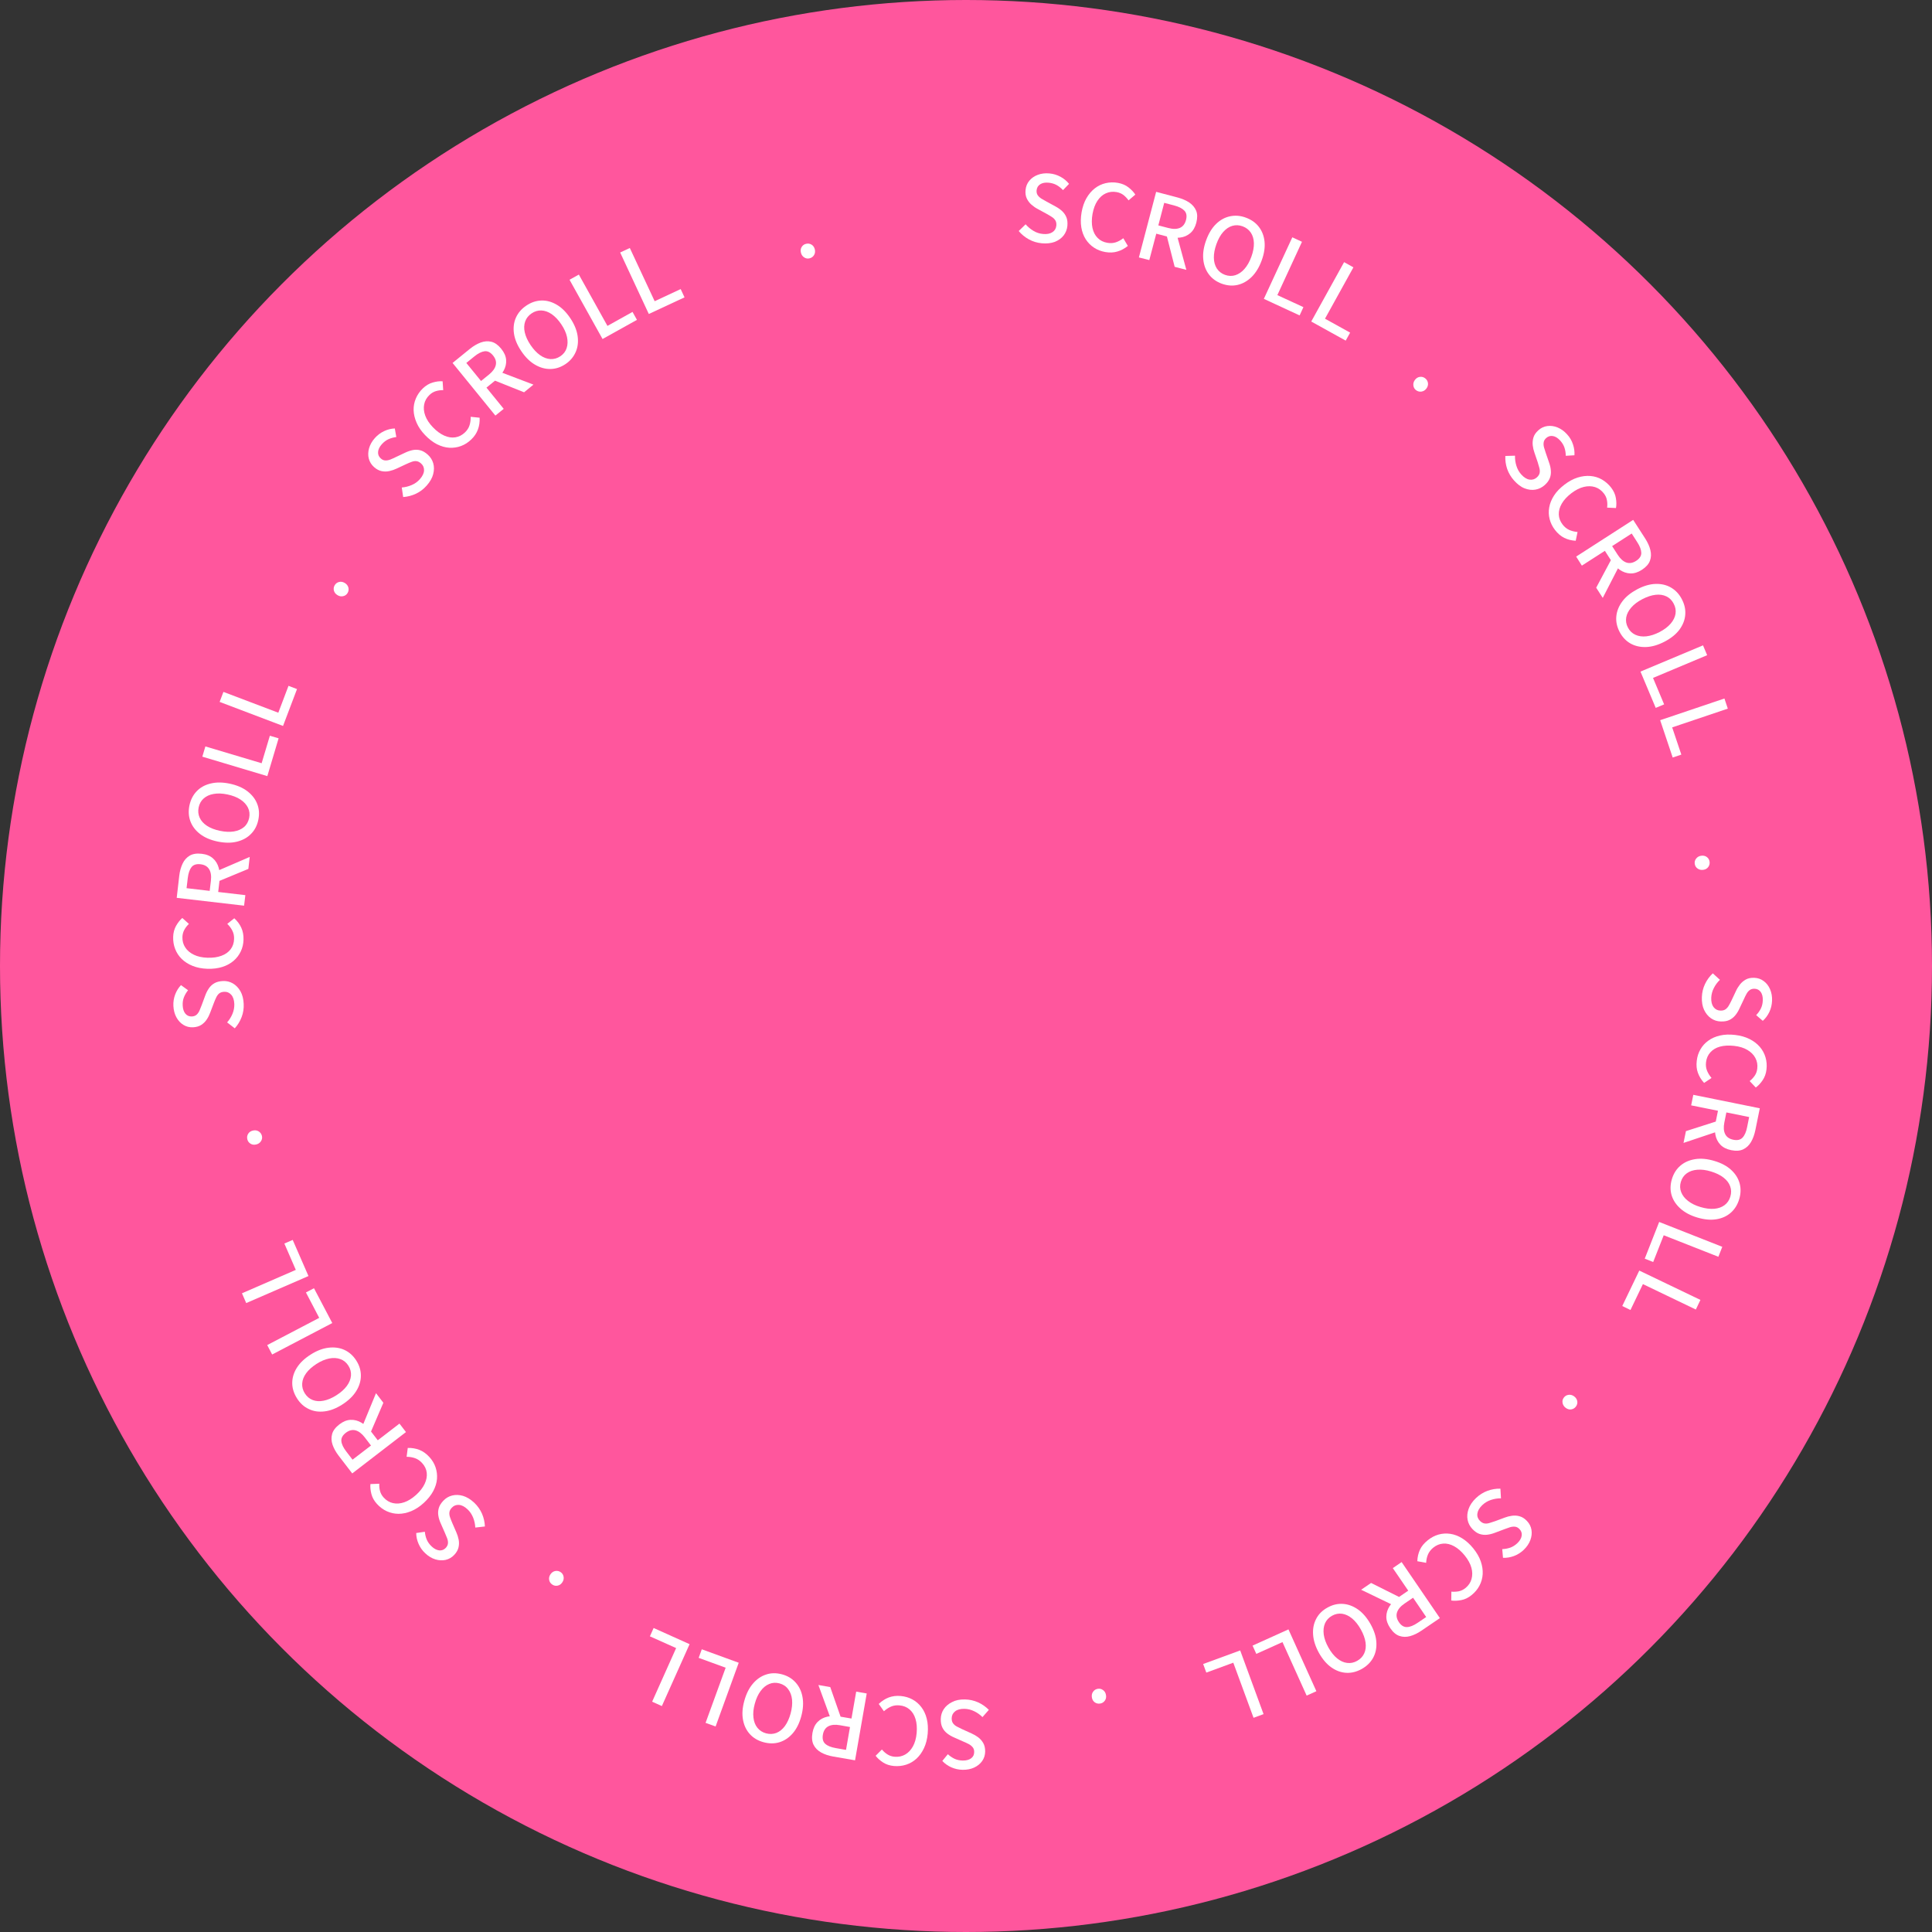 <svg width="145" height="145" viewBox="0 0 145 145" fill="none" xmlns="http://www.w3.org/2000/svg">
<rect x="0" y="0" width="145" height="145" fill="#333333" stroke="none"/>
<circle cx="72.5" cy="72.5" r="72.5" fill="#FF569D"/>
<g clip-path="url(#clip0_192_353)">
<path d="M78.188 18.259C77.838 18.224 77.518 18.129 77.22 17.965C76.922 17.801 76.668 17.594 76.456 17.339L76.974 16.834C77.143 17.028 77.337 17.192 77.561 17.326C77.786 17.46 78.023 17.538 78.27 17.559C78.572 17.59 78.809 17.542 78.986 17.426C79.163 17.309 79.258 17.145 79.28 16.933C79.293 16.778 79.271 16.648 79.211 16.549C79.15 16.45 79.064 16.359 78.948 16.286C78.831 16.212 78.701 16.13 78.55 16.048L77.877 15.681C77.717 15.599 77.566 15.491 77.419 15.366C77.272 15.241 77.156 15.085 77.065 14.904C76.979 14.723 76.944 14.507 76.97 14.261C76.996 13.993 77.087 13.764 77.251 13.566C77.415 13.367 77.626 13.22 77.89 13.121C78.153 13.022 78.447 12.987 78.766 13.017C79.064 13.043 79.34 13.13 79.595 13.268C79.85 13.406 80.061 13.583 80.234 13.799L79.781 14.269C79.634 14.114 79.474 13.984 79.302 13.889C79.129 13.794 78.93 13.734 78.706 13.712C78.442 13.687 78.231 13.725 78.071 13.829C77.907 13.933 77.82 14.084 77.799 14.278C77.786 14.425 77.812 14.55 77.881 14.649C77.95 14.749 78.045 14.839 78.166 14.913C78.287 14.986 78.412 15.055 78.537 15.124L79.202 15.487C79.397 15.591 79.565 15.707 79.712 15.841C79.854 15.975 79.962 16.13 80.035 16.307C80.109 16.484 80.13 16.7 80.109 16.951C80.083 17.223 79.988 17.46 79.828 17.672C79.664 17.879 79.444 18.039 79.168 18.151C78.883 18.255 78.559 18.293 78.188 18.259Z" fill="white"/>
<path d="M82.95 18.915C82.639 18.859 82.354 18.751 82.108 18.587C81.858 18.423 81.65 18.212 81.486 17.957C81.322 17.698 81.21 17.4 81.154 17.059C81.098 16.718 81.106 16.342 81.175 15.932C81.249 15.522 81.37 15.168 81.542 14.87C81.715 14.572 81.927 14.321 82.168 14.136C82.41 13.946 82.682 13.816 82.98 13.747C83.278 13.678 83.585 13.669 83.904 13.725C84.211 13.782 84.474 13.889 84.694 14.062C84.91 14.231 85.083 14.412 85.208 14.606L84.699 15.038C84.591 14.883 84.461 14.749 84.319 14.636C84.172 14.524 83.999 14.451 83.8 14.416C83.511 14.364 83.243 14.399 82.993 14.511C82.743 14.623 82.535 14.813 82.363 15.072C82.19 15.332 82.069 15.66 81.996 16.053C81.927 16.446 81.927 16.8 81.991 17.106C82.061 17.417 82.186 17.667 82.38 17.857C82.57 18.052 82.812 18.173 83.11 18.224C83.338 18.263 83.546 18.25 83.744 18.186C83.939 18.121 84.129 18.017 84.306 17.879L84.647 18.458C84.401 18.656 84.137 18.799 83.861 18.876C83.58 18.963 83.274 18.971 82.95 18.915Z" fill="white"/>
<path d="M85.476 19.321L86.771 14.399L88.382 14.822C88.718 14.913 89.012 15.038 89.254 15.198C89.495 15.362 89.668 15.565 89.772 15.811C89.875 16.057 89.875 16.359 89.785 16.718C89.694 17.059 89.543 17.322 89.327 17.503C89.111 17.685 88.856 17.797 88.563 17.831C88.265 17.87 87.95 17.844 87.613 17.758L86.78 17.538L86.257 19.52L85.476 19.321ZM86.935 16.916L87.678 17.11C88.036 17.205 88.325 17.201 88.554 17.102C88.783 17.003 88.934 16.804 89.012 16.51C89.09 16.212 89.051 15.979 88.891 15.811C88.731 15.642 88.477 15.513 88.118 15.418L87.376 15.224L86.935 16.916ZM88.161 20.025L87.518 17.512L88.209 17.214L89.038 20.254L88.161 20.025Z" fill="white"/>
<path d="M91.702 21.294C91.296 21.147 90.972 20.914 90.73 20.595C90.489 20.275 90.35 19.9 90.307 19.459C90.264 19.019 90.337 18.544 90.523 18.034C90.709 17.52 90.959 17.11 91.27 16.808C91.581 16.506 91.926 16.316 92.315 16.234C92.704 16.152 93.096 16.182 93.502 16.333C93.912 16.484 94.241 16.713 94.478 17.024C94.72 17.335 94.862 17.706 94.906 18.134C94.949 18.565 94.88 19.036 94.69 19.55C94.504 20.059 94.254 20.47 93.943 20.78C93.627 21.091 93.278 21.29 92.893 21.381C92.509 21.471 92.112 21.441 91.702 21.294ZM91.939 20.629C92.203 20.724 92.462 20.733 92.712 20.655C92.963 20.573 93.196 20.418 93.403 20.18C93.61 19.943 93.783 19.64 93.917 19.269C94.051 18.898 94.115 18.557 94.107 18.246C94.098 17.935 94.02 17.672 93.874 17.456C93.727 17.24 93.524 17.084 93.26 16.985C92.997 16.89 92.738 16.877 92.488 16.951C92.237 17.024 92.013 17.175 91.805 17.408C91.598 17.641 91.43 17.944 91.296 18.315C91.162 18.686 91.097 19.032 91.102 19.343C91.106 19.658 91.184 19.925 91.322 20.146C91.473 20.375 91.676 20.534 91.939 20.629Z" fill="white"/>
<path d="M94.854 22.43L96.991 17.81L97.716 18.147L95.868 22.149L97.824 23.051L97.539 23.673L94.854 22.43Z" fill="white"/>
<path d="M98.411 24.131L100.877 19.675L101.576 20.064L99.443 23.919L101.33 24.964L100.998 25.564L98.411 24.131Z" fill="white"/>
<path d="M106.274 29.282C106.157 29.191 106.092 29.075 106.075 28.924C106.058 28.772 106.101 28.634 106.196 28.509C106.295 28.379 106.421 28.302 106.567 28.284C106.714 28.267 106.844 28.302 106.96 28.392C107.081 28.483 107.15 28.604 107.172 28.751C107.189 28.898 107.15 29.036 107.051 29.165C106.952 29.295 106.831 29.368 106.68 29.39C106.528 29.411 106.395 29.372 106.274 29.282Z" fill="white"/>
<path d="M113.635 36.065C113.402 35.806 113.229 35.516 113.117 35.197C113.009 34.877 112.962 34.549 112.979 34.221L113.704 34.2C113.696 34.459 113.73 34.709 113.808 34.959C113.886 35.21 114.007 35.426 114.175 35.611C114.378 35.836 114.585 35.965 114.792 35.996C115 36.026 115.185 35.974 115.341 35.832C115.457 35.728 115.526 35.616 115.552 35.504C115.574 35.387 115.57 35.266 115.535 35.132C115.501 34.998 115.457 34.852 115.406 34.687L115.159 33.962C115.099 33.794 115.056 33.612 115.034 33.418C115.013 33.224 115.03 33.029 115.086 32.84C115.142 32.645 115.267 32.468 115.449 32.3C115.647 32.118 115.872 32.011 116.127 31.976C116.381 31.941 116.636 31.976 116.895 32.08C117.154 32.188 117.396 32.356 117.612 32.598C117.815 32.818 117.962 33.068 118.052 33.345C118.147 33.621 118.182 33.893 118.165 34.169L117.513 34.208C117.513 33.992 117.478 33.789 117.418 33.604C117.357 33.414 117.249 33.237 117.098 33.068C116.921 32.874 116.74 32.758 116.55 32.727C116.36 32.693 116.191 32.745 116.045 32.874C115.937 32.973 115.872 33.081 115.855 33.206C115.837 33.327 115.846 33.457 115.885 33.591C115.924 33.725 115.967 33.863 116.014 33.997L116.26 34.713C116.334 34.921 116.381 35.119 116.394 35.318C116.412 35.516 116.386 35.702 116.317 35.883C116.247 36.065 116.122 36.237 115.932 36.406C115.729 36.587 115.501 36.7 115.237 36.747C114.974 36.794 114.706 36.76 114.425 36.652C114.145 36.544 113.886 36.341 113.635 36.065Z" fill="white"/>
<path d="M116.705 39.774C116.511 39.523 116.377 39.251 116.304 38.962C116.23 38.673 116.217 38.379 116.273 38.077C116.325 37.775 116.446 37.481 116.632 37.192C116.817 36.902 117.081 36.63 117.413 36.376C117.741 36.125 118.074 35.944 118.406 35.84C118.739 35.737 119.058 35.698 119.365 35.724C119.671 35.75 119.961 35.836 120.224 35.987C120.487 36.138 120.721 36.341 120.919 36.596C121.109 36.846 121.23 37.105 121.273 37.377C121.321 37.649 121.325 37.9 121.282 38.129L120.617 38.098C120.643 37.913 120.639 37.727 120.604 37.546C120.574 37.364 120.496 37.192 120.371 37.032C120.19 36.799 119.969 36.639 119.71 36.557C119.451 36.475 119.166 36.471 118.864 36.544C118.562 36.617 118.251 36.777 117.931 37.019C117.612 37.265 117.374 37.52 117.215 37.796C117.055 38.072 116.982 38.34 116.99 38.612C116.999 38.884 117.098 39.135 117.279 39.372C117.418 39.553 117.586 39.687 117.776 39.774C117.966 39.856 118.173 39.907 118.398 39.929L118.26 40.585C117.944 40.568 117.655 40.495 117.396 40.365C117.137 40.236 116.908 40.037 116.705 39.774Z" fill="white"/>
<path d="M118.294 41.773L122.573 39.018L123.475 40.417C123.665 40.711 123.795 41 123.864 41.285C123.933 41.57 123.924 41.837 123.829 42.088C123.739 42.338 123.536 42.563 123.225 42.766C122.927 42.96 122.638 43.046 122.357 43.038C122.076 43.025 121.813 42.934 121.567 42.766C121.321 42.597 121.105 42.36 120.915 42.066L120.449 41.341L118.722 42.451L118.294 41.773ZM119.797 44.109L121.018 41.82L121.731 42.071L120.289 44.873L119.797 44.109ZM120.993 40.987L121.407 41.63C121.606 41.941 121.826 42.135 122.059 42.217C122.297 42.3 122.543 42.256 122.797 42.092C123.056 41.924 123.186 41.725 123.182 41.496C123.177 41.268 123.078 40.995 122.875 40.685L122.461 40.041L120.993 40.987Z" fill="white"/>
<path d="M121.554 47.425C121.355 47.04 121.269 46.652 121.308 46.254C121.347 45.857 121.498 45.486 121.761 45.132C122.025 44.778 122.4 44.48 122.879 44.225C123.363 43.97 123.825 43.837 124.257 43.824C124.689 43.811 125.077 43.901 125.414 44.1C125.755 44.298 126.027 44.588 126.226 44.972C126.429 45.361 126.515 45.749 126.48 46.142C126.45 46.535 126.303 46.902 126.049 47.252C125.789 47.602 125.418 47.899 124.935 48.154C124.451 48.405 123.993 48.543 123.553 48.56C123.113 48.577 122.72 48.491 122.374 48.297C122.029 48.102 121.757 47.813 121.554 47.425ZM122.18 47.101C122.309 47.351 122.495 47.528 122.737 47.64C122.979 47.753 123.255 47.791 123.566 47.757C123.877 47.722 124.209 47.614 124.559 47.433C124.909 47.248 125.185 47.04 125.388 46.803C125.591 46.565 125.712 46.319 125.751 46.065C125.79 45.805 125.746 45.555 125.612 45.304C125.483 45.054 125.302 44.873 125.068 44.761C124.835 44.648 124.563 44.605 124.257 44.64C123.95 44.674 123.622 44.782 123.268 44.964C122.918 45.145 122.638 45.356 122.43 45.594C122.223 45.831 122.098 46.077 122.05 46.337C122.007 46.596 122.046 46.85 122.18 47.101Z" fill="white"/>
<path d="M123.121 50.404L127.814 48.435L128.125 49.173L124.062 50.879L124.896 52.865L124.265 53.128L123.121 50.404Z" fill="white"/>
<path d="M124.598 54.052L129.421 52.424L129.675 53.184L125.5 54.592L126.187 56.634L125.539 56.854L124.598 54.052Z" fill="white"/>
<path d="M127.193 64.833C127.171 64.686 127.206 64.557 127.301 64.436C127.391 64.32 127.517 64.246 127.676 64.225C127.84 64.203 127.983 64.233 128.099 64.32C128.216 64.406 128.285 64.522 128.307 64.669C128.328 64.82 128.294 64.954 128.207 65.071C128.121 65.187 127.996 65.261 127.832 65.282C127.672 65.304 127.529 65.274 127.409 65.187C127.288 65.105 127.214 64.984 127.193 64.833Z" fill="white"/>
<path d="M127.728 74.833C127.741 74.483 127.819 74.155 127.966 73.848C128.112 73.542 128.307 73.278 128.548 73.05L129.084 73.538C128.898 73.715 128.743 73.922 128.626 74.155C128.505 74.388 128.445 74.63 128.432 74.876C128.419 75.178 128.479 75.416 128.605 75.584C128.734 75.752 128.903 75.839 129.114 75.847C129.27 75.852 129.399 75.822 129.494 75.757C129.589 75.692 129.675 75.597 129.744 75.481C129.814 75.36 129.887 75.226 129.96 75.07L130.288 74.375C130.362 74.211 130.461 74.051 130.578 73.9C130.694 73.745 130.845 73.62 131.018 73.52C131.191 73.421 131.407 73.378 131.657 73.386C131.925 73.395 132.162 73.477 132.365 73.628C132.573 73.779 132.732 73.982 132.845 74.241C132.957 74.5 133.009 74.79 132.996 75.109C132.983 75.407 132.918 75.688 132.793 75.951C132.668 76.215 132.503 76.435 132.301 76.616L131.804 76.189C131.951 76.033 132.072 75.865 132.158 75.688C132.244 75.511 132.292 75.308 132.301 75.079C132.309 74.816 132.257 74.608 132.149 74.453C132.037 74.297 131.882 74.215 131.683 74.207C131.536 74.203 131.415 74.237 131.316 74.31C131.217 74.384 131.135 74.483 131.07 74.608C131.001 74.734 130.94 74.859 130.88 74.993L130.556 75.679C130.466 75.878 130.358 76.055 130.232 76.206C130.107 76.357 129.956 76.474 129.783 76.556C129.611 76.638 129.395 76.672 129.144 76.663C128.872 76.655 128.626 76.573 128.41 76.422C128.194 76.271 128.022 76.059 127.892 75.787C127.771 75.528 127.715 75.204 127.728 74.833Z" fill="white"/>
<path d="M127.344 79.617C127.378 79.302 127.473 79.012 127.62 78.758C127.767 78.499 127.966 78.278 128.216 78.101C128.462 77.92 128.756 77.795 129.092 77.717C129.429 77.639 129.805 77.626 130.219 77.674C130.63 77.721 130.992 77.825 131.303 77.98C131.614 78.136 131.869 78.33 132.072 78.563C132.275 78.796 132.417 79.06 132.503 79.349C132.59 79.638 132.616 79.949 132.577 80.269C132.542 80.58 132.443 80.847 132.287 81.076C132.132 81.305 131.959 81.486 131.774 81.62L131.316 81.137C131.463 81.02 131.588 80.886 131.696 80.731C131.8 80.58 131.864 80.403 131.886 80.2C131.92 79.906 131.873 79.643 131.743 79.401C131.614 79.159 131.415 78.96 131.148 78.801C130.88 78.641 130.547 78.537 130.146 78.494C129.744 78.451 129.395 78.468 129.092 78.55C128.79 78.632 128.544 78.779 128.363 78.982C128.181 79.185 128.073 79.431 128.039 79.729C128.013 79.958 128.039 80.169 128.117 80.359C128.194 80.549 128.307 80.731 128.453 80.903L127.896 81.275C127.681 81.042 127.529 80.787 127.43 80.515C127.331 80.247 127.305 79.949 127.344 79.617Z" fill="white"/>
<path d="M126.532 84.893L129.002 84.103L129.339 84.776L126.351 85.778L126.532 84.893ZM127.085 82.168L132.076 83.179L131.744 84.811C131.674 85.152 131.567 85.45 131.42 85.705C131.273 85.955 131.079 86.141 130.837 86.257C130.595 86.374 130.293 86.395 129.93 86.322C129.585 86.253 129.313 86.115 129.118 85.912C128.924 85.709 128.799 85.459 128.743 85.165C128.687 84.871 128.695 84.552 128.764 84.211L128.937 83.364L126.925 82.959L127.085 82.168ZM129.567 83.49L129.416 84.241C129.343 84.604 129.365 84.893 129.477 85.117C129.589 85.342 129.796 85.48 130.09 85.54C130.392 85.601 130.621 85.549 130.781 85.381C130.94 85.212 131.057 84.949 131.126 84.586L131.277 83.835L129.567 83.49Z" fill="white"/>
<path d="M125.479 88.494C125.604 88.079 125.815 87.743 126.118 87.484C126.42 87.225 126.791 87.065 127.227 86.996C127.663 86.927 128.143 86.974 128.661 87.129C129.188 87.285 129.606 87.509 129.926 87.803C130.245 88.097 130.457 88.433 130.561 88.809C130.664 89.185 130.656 89.586 130.53 90.001C130.405 90.419 130.194 90.756 129.9 91.015C129.606 91.274 129.244 91.439 128.816 91.508C128.389 91.577 127.914 91.534 127.387 91.378C126.865 91.223 126.442 90.998 126.113 90.7C125.785 90.407 125.565 90.07 125.453 89.69C125.345 89.314 125.353 88.913 125.479 88.494ZM126.152 88.697C126.07 88.965 126.079 89.224 126.174 89.47C126.269 89.716 126.437 89.936 126.688 90.13C126.934 90.325 127.249 90.48 127.629 90.592C128.009 90.704 128.354 90.748 128.661 90.722C128.967 90.696 129.226 90.601 129.434 90.445C129.641 90.29 129.788 90.074 129.865 89.806C129.947 89.539 129.943 89.28 129.852 89.034C129.766 88.787 129.598 88.572 129.356 88.382C129.114 88.192 128.799 88.04 128.423 87.924C128.048 87.807 127.698 87.764 127.387 87.79C127.076 87.816 126.813 87.902 126.597 88.058C126.381 88.213 126.234 88.425 126.152 88.697Z" fill="white"/>
<path d="M124.524 91.71L129.261 93.576L128.967 94.323L124.865 92.708L124.075 94.716L123.441 94.465L124.524 91.71Z" fill="white"/>
<path d="M123.031 95.359L127.62 97.561L127.275 98.282L123.303 96.374L122.37 98.317L121.753 98.019L123.031 95.359Z" fill="white"/>
<path d="M117.366 104.897C117.452 104.776 117.569 104.707 117.72 104.685C117.867 104.663 118.009 104.702 118.139 104.797C118.273 104.897 118.35 105.017 118.376 105.16C118.402 105.302 118.367 105.436 118.281 105.557C118.19 105.682 118.074 105.751 117.931 105.777C117.789 105.803 117.646 105.764 117.513 105.665C117.383 105.57 117.305 105.449 117.275 105.302C117.245 105.151 117.275 105.017 117.366 104.897Z" fill="white"/>
<path d="M110.777 112.431C111.032 112.189 111.317 112.008 111.632 111.891C111.947 111.775 112.275 111.718 112.608 111.727L112.651 112.452C112.392 112.448 112.141 112.491 111.895 112.573C111.649 112.655 111.433 112.785 111.252 112.958C111.032 113.169 110.911 113.376 110.881 113.588C110.85 113.8 110.915 113.981 111.062 114.132C111.17 114.244 111.282 114.313 111.399 114.335C111.515 114.356 111.636 114.348 111.77 114.309C111.904 114.27 112.051 114.223 112.211 114.167L112.932 113.899C113.1 113.834 113.281 113.787 113.471 113.761C113.666 113.735 113.86 113.743 114.05 113.8C114.244 113.851 114.425 113.968 114.598 114.149C114.784 114.344 114.896 114.564 114.939 114.818C114.982 115.069 114.952 115.328 114.853 115.591C114.754 115.855 114.59 116.097 114.356 116.321C114.14 116.528 113.894 116.679 113.622 116.783C113.35 116.882 113.078 116.93 112.802 116.917L112.746 116.265C112.962 116.256 113.16 116.217 113.35 116.153C113.536 116.084 113.713 115.976 113.877 115.82C114.067 115.639 114.175 115.453 114.205 115.263C114.235 115.073 114.179 114.905 114.041 114.762C113.938 114.654 113.83 114.594 113.704 114.581C113.584 114.568 113.454 114.581 113.32 114.624C113.186 114.667 113.052 114.715 112.914 114.767L112.206 115.034C112.003 115.112 111.805 115.164 111.606 115.185C111.412 115.207 111.222 115.185 111.04 115.125C110.859 115.065 110.682 114.939 110.505 114.754C110.319 114.555 110.198 114.331 110.147 114.067C110.095 113.808 110.121 113.536 110.22 113.251C110.319 112.966 110.505 112.69 110.777 112.431Z" fill="white"/>
<path d="M107.159 115.596C107.405 115.397 107.673 115.255 107.958 115.173C108.247 115.091 108.54 115.073 108.843 115.116C109.145 115.16 109.443 115.272 109.736 115.453C110.03 115.635 110.311 115.885 110.574 116.209C110.833 116.533 111.023 116.856 111.135 117.185C111.248 117.513 111.295 117.832 111.278 118.139C111.261 118.445 111.179 118.735 111.036 119.007C110.894 119.279 110.695 119.512 110.445 119.715C110.203 119.913 109.944 120.039 109.672 120.09C109.4 120.142 109.149 120.155 108.92 120.121L108.929 119.456C109.115 119.473 109.3 119.464 109.482 119.43C109.663 119.391 109.831 119.309 109.987 119.184C110.216 118.998 110.367 118.773 110.44 118.51C110.514 118.247 110.514 117.966 110.432 117.664C110.35 117.362 110.181 117.055 109.931 116.744C109.68 116.433 109.413 116.2 109.136 116.049C108.86 115.898 108.584 115.829 108.316 115.85C108.044 115.868 107.794 115.971 107.56 116.161C107.383 116.308 107.254 116.477 107.172 116.666C107.09 116.856 107.047 117.068 107.034 117.293L106.373 117.172C106.382 116.856 106.451 116.567 106.572 116.304C106.693 116.04 106.9 115.803 107.159 115.596Z" fill="white"/>
<path d="M102.902 118.804L105.225 119.965L104.996 120.682L102.155 119.313L102.902 118.804ZM105.194 117.236L108.066 121.442L106.688 122.379C106.399 122.577 106.114 122.715 105.833 122.793C105.553 122.871 105.285 122.867 105.03 122.78C104.776 122.694 104.547 122.5 104.34 122.193C104.141 121.899 104.042 121.614 104.046 121.334C104.05 121.053 104.132 120.79 104.296 120.539C104.46 120.289 104.689 120.069 104.979 119.87L105.691 119.382L104.534 117.69L105.194 117.236ZM106.054 119.913L105.419 120.345C105.112 120.552 104.927 120.777 104.849 121.014C104.771 121.252 104.823 121.498 104.991 121.748C105.164 122.003 105.367 122.124 105.6 122.115C105.829 122.107 106.097 121.999 106.403 121.791L107.038 121.36L106.054 119.913Z" fill="white"/>
<path d="M99.629 120.652C100.009 120.44 100.393 120.349 100.79 120.375C101.188 120.401 101.563 120.544 101.926 120.798C102.284 121.053 102.595 121.42 102.863 121.895C103.131 122.374 103.277 122.828 103.299 123.259C103.325 123.691 103.243 124.08 103.053 124.425C102.863 124.771 102.578 125.047 102.202 125.259C101.822 125.47 101.434 125.569 101.041 125.548C100.648 125.526 100.277 125.392 99.923 125.142C99.569 124.896 99.258 124.529 98.99 124.054C98.727 123.579 98.58 123.121 98.55 122.681C98.519 122.24 98.597 121.848 98.783 121.494C98.964 121.144 99.245 120.863 99.629 120.652ZM99.97 121.265C99.724 121.403 99.551 121.593 99.443 121.835C99.34 122.076 99.309 122.353 99.348 122.668C99.391 122.979 99.508 123.307 99.702 123.652C99.897 123.998 100.113 124.27 100.354 124.464C100.596 124.658 100.842 124.775 101.101 124.805C101.36 124.84 101.611 124.788 101.857 124.65C102.103 124.512 102.28 124.326 102.388 124.088C102.496 123.851 102.53 123.579 102.487 123.272C102.444 122.966 102.327 122.642 102.133 122.292C101.939 121.947 101.723 121.675 101.481 121.472C101.239 121.273 100.989 121.152 100.726 121.114C100.471 121.079 100.216 121.127 99.97 121.265Z" fill="white"/>
<path d="M96.701 122.288L98.796 126.929L98.066 127.258L96.252 123.242L94.288 124.127L94.007 123.506L96.701 122.288Z" fill="white"/>
<path d="M93.079 123.868L94.832 128.648L94.081 128.924L92.561 124.788L90.536 125.531L90.299 124.887L93.079 123.868Z" fill="white"/>
<path d="M82.389 126.748C82.535 126.722 82.665 126.757 82.786 126.843C82.907 126.929 82.98 127.055 83.006 127.214C83.036 127.378 83.006 127.521 82.92 127.637C82.833 127.754 82.721 127.832 82.574 127.853C82.423 127.879 82.289 127.849 82.168 127.767C82.047 127.681 81.974 127.56 81.948 127.396C81.922 127.236 81.948 127.093 82.034 126.973C82.121 126.847 82.237 126.774 82.389 126.748Z" fill="white"/>
<path d="M72.415 127.547C72.765 127.551 73.093 127.624 73.404 127.763C73.71 127.901 73.982 128.091 74.215 128.328L73.736 128.872C73.555 128.691 73.347 128.54 73.11 128.428C72.877 128.315 72.631 128.255 72.385 128.251C72.082 128.246 71.845 128.307 71.681 128.441C71.517 128.57 71.43 128.743 71.426 128.954C71.422 129.11 71.456 129.235 71.525 129.334C71.594 129.429 71.685 129.511 71.806 129.576C71.927 129.641 72.065 129.71 72.221 129.783L72.92 130.099C73.084 130.172 73.244 130.263 73.404 130.379C73.559 130.496 73.689 130.638 73.792 130.815C73.891 130.988 73.939 131.2 73.939 131.45C73.935 131.718 73.861 131.955 73.715 132.167C73.568 132.374 73.369 132.538 73.114 132.659C72.86 132.775 72.57 132.832 72.246 132.827C71.949 132.823 71.664 132.758 71.4 132.642C71.137 132.525 70.908 132.361 70.722 132.162L71.137 131.657C71.297 131.804 71.465 131.916 71.646 132.003C71.828 132.085 72.031 132.128 72.255 132.132C72.519 132.136 72.726 132.08 72.881 131.968C73.037 131.851 73.114 131.696 73.114 131.497C73.119 131.351 73.08 131.23 73.002 131.135C72.924 131.04 72.825 130.958 72.7 130.893C72.575 130.828 72.445 130.768 72.311 130.712L71.62 130.405C71.418 130.319 71.24 130.215 71.085 130.094C70.93 129.973 70.809 129.826 70.727 129.654C70.64 129.481 70.602 129.27 70.606 129.015C70.61 128.743 70.688 128.497 70.83 128.276C70.977 128.056 71.184 127.879 71.452 127.745C71.72 127.603 72.039 127.538 72.415 127.547Z" fill="white"/>
<path d="M67.605 127.288C67.92 127.318 68.21 127.4 68.473 127.543C68.736 127.685 68.961 127.875 69.147 128.121C69.332 128.363 69.47 128.652 69.552 128.985C69.639 129.317 69.66 129.693 69.626 130.112C69.587 130.526 69.496 130.889 69.345 131.204C69.198 131.519 69.008 131.782 68.784 131.99C68.555 132.197 68.3 132.348 68.007 132.443C67.717 132.538 67.411 132.568 67.091 132.542C66.78 132.512 66.508 132.426 66.275 132.275C66.042 132.124 65.856 131.955 65.718 131.774L66.189 131.303C66.31 131.45 66.448 131.571 66.603 131.67C66.759 131.769 66.936 131.83 67.139 131.847C67.432 131.873 67.696 131.817 67.933 131.683C68.171 131.549 68.365 131.342 68.516 131.07C68.667 130.798 68.762 130.461 68.797 130.064C68.831 129.667 68.805 129.313 68.71 129.011C68.62 128.708 68.469 128.471 68.261 128.294C68.054 128.117 67.804 128.017 67.506 127.992C67.277 127.97 67.065 128 66.875 128.082C66.685 128.164 66.508 128.281 66.34 128.432L65.951 127.884C66.18 127.663 66.431 127.504 66.698 127.4C66.975 127.296 67.273 127.258 67.605 127.288Z" fill="white"/>
<path d="M65.049 127.098L64.173 132.115L62.532 131.83C62.186 131.77 61.889 131.67 61.63 131.528C61.375 131.385 61.185 131.195 61.064 130.958C60.943 130.72 60.913 130.418 60.977 130.055C61.038 129.706 61.167 129.434 61.366 129.231C61.565 129.028 61.811 128.903 62.1 128.838C62.394 128.773 62.709 128.773 63.054 128.834L63.905 128.98L64.259 126.96L65.049 127.098ZM62.312 126.619L63.166 129.067L62.502 129.421L61.422 126.463L62.312 126.619ZM63.793 129.615L63.037 129.481C62.674 129.416 62.385 129.447 62.165 129.563C61.945 129.68 61.811 129.891 61.759 130.189C61.707 130.491 61.763 130.72 61.936 130.876C62.109 131.031 62.376 131.139 62.739 131.2L63.495 131.333L63.793 129.615Z" fill="white"/>
<path d="M58.685 125.66C59.104 125.772 59.445 125.975 59.712 126.273C59.98 126.571 60.153 126.934 60.23 127.37C60.308 127.806 60.278 128.285 60.136 128.808C59.993 129.339 59.777 129.766 59.496 130.09C59.216 130.414 58.883 130.638 58.508 130.755C58.132 130.871 57.735 130.871 57.316 130.759C56.893 130.647 56.548 130.444 56.284 130.155C56.017 129.865 55.844 129.507 55.766 129.084C55.684 128.661 55.714 128.182 55.861 127.655C56.004 127.132 56.215 126.701 56.504 126.364C56.789 126.027 57.122 125.798 57.497 125.677C57.864 125.552 58.266 125.548 58.685 125.66ZM58.503 126.342C58.231 126.269 57.977 126.282 57.731 126.385C57.484 126.485 57.269 126.662 57.083 126.916C56.897 127.167 56.751 127.486 56.647 127.871C56.543 128.251 56.509 128.596 56.548 128.907C56.582 129.213 56.681 129.473 56.846 129.675C57.01 129.878 57.225 130.017 57.493 130.09C57.765 130.163 58.02 130.15 58.266 130.06C58.508 129.965 58.724 129.792 58.905 129.546C59.086 129.3 59.233 128.98 59.337 128.6C59.44 128.22 59.475 127.871 59.445 127.56C59.41 127.249 59.315 126.986 59.155 126.778C58.991 126.554 58.776 126.416 58.503 126.342Z" fill="white"/>
<path d="M55.442 124.792L53.707 129.576L52.955 129.304L54.462 125.164L52.437 124.425L52.67 123.782L55.442 124.792Z" fill="white"/>
<path d="M51.755 123.398L49.674 128.043L48.944 127.715L50.745 123.691L48.776 122.81L49.056 122.184L51.755 123.398Z" fill="white"/>
<path d="M42.079 117.992C42.2 118.074 42.273 118.191 42.299 118.337C42.325 118.484 42.291 118.627 42.2 118.76C42.105 118.899 41.989 118.981 41.842 119.007C41.699 119.032 41.565 119.007 41.444 118.92C41.319 118.834 41.242 118.722 41.216 118.575C41.19 118.432 41.22 118.29 41.315 118.152C41.406 118.018 41.526 117.936 41.673 117.906C41.816 117.88 41.954 117.906 42.079 117.992Z" fill="white"/>
<path d="M35.586 112.776C35.84 113.014 36.035 113.29 36.173 113.601C36.307 113.912 36.38 114.231 36.393 114.564L35.672 114.646C35.659 114.387 35.607 114.141 35.508 113.895C35.408 113.653 35.27 113.445 35.089 113.277C34.869 113.07 34.653 112.958 34.441 112.945C34.23 112.932 34.053 113.001 33.91 113.156C33.802 113.268 33.742 113.385 33.729 113.502C33.716 113.618 33.729 113.739 33.776 113.873C33.82 114.002 33.88 114.149 33.945 114.305L34.251 115.008C34.325 115.173 34.381 115.35 34.42 115.54C34.459 115.73 34.459 115.924 34.415 116.122C34.372 116.321 34.269 116.507 34.096 116.692C33.915 116.887 33.699 117.012 33.448 117.072C33.198 117.128 32.939 117.115 32.671 117.033C32.403 116.951 32.149 116.796 31.916 116.576C31.695 116.373 31.531 116.135 31.415 115.868C31.298 115.6 31.238 115.332 31.238 115.056L31.885 114.961C31.907 115.177 31.954 115.375 32.032 115.557C32.11 115.738 32.231 115.907 32.395 116.062C32.585 116.243 32.779 116.338 32.969 116.36C33.159 116.377 33.323 116.312 33.457 116.17C33.556 116.062 33.612 115.945 33.621 115.824C33.63 115.704 33.608 115.574 33.556 115.445C33.504 115.315 33.453 115.181 33.392 115.047L33.086 114.352C32.995 114.154 32.93 113.955 32.9 113.761C32.865 113.566 32.878 113.376 32.93 113.191C32.982 113.005 33.094 112.824 33.267 112.638C33.453 112.439 33.673 112.306 33.932 112.241C34.191 112.176 34.463 112.185 34.748 112.267C35.033 112.353 35.313 112.521 35.586 112.776Z" fill="white"/>
<path d="M32.222 109.348C32.438 109.581 32.593 109.84 32.688 110.121C32.783 110.401 32.822 110.695 32.796 111.002C32.77 111.308 32.675 111.61 32.511 111.917C32.347 112.219 32.114 112.513 31.803 112.798C31.497 113.078 31.181 113.281 30.862 113.415C30.538 113.545 30.223 113.614 29.916 113.614C29.61 113.614 29.316 113.549 29.036 113.424C28.759 113.299 28.509 113.113 28.293 112.875C28.081 112.642 27.943 112.396 27.874 112.129C27.805 111.861 27.779 111.61 27.801 111.382L28.466 111.356C28.457 111.546 28.474 111.727 28.522 111.904C28.569 112.081 28.66 112.245 28.798 112.396C28.997 112.612 29.23 112.755 29.493 112.811C29.761 112.871 30.042 112.85 30.335 112.75C30.629 112.651 30.927 112.465 31.225 112.198C31.523 111.93 31.738 111.649 31.872 111.364C32.006 111.079 32.058 110.803 32.028 110.531C31.997 110.259 31.877 110.017 31.674 109.797C31.518 109.629 31.346 109.508 31.147 109.439C30.953 109.37 30.741 109.335 30.517 109.335L30.603 108.67C30.918 108.661 31.212 108.713 31.479 108.817C31.751 108.925 31.997 109.102 32.222 109.348Z" fill="white"/>
<path d="M30.469 107.479L26.436 110.583L25.422 109.262C25.21 108.985 25.055 108.709 24.96 108.433C24.865 108.156 24.856 107.889 24.925 107.63C24.994 107.371 25.18 107.129 25.469 106.904C25.75 106.688 26.03 106.572 26.311 106.563C26.592 106.55 26.86 106.619 27.119 106.77C27.378 106.922 27.611 107.133 27.827 107.414L28.353 108.096L29.981 106.844L30.469 107.479ZM27.844 108.489L27.378 107.88C27.153 107.586 26.92 107.414 26.678 107.349C26.436 107.289 26.195 107.349 25.953 107.535C25.707 107.725 25.599 107.932 25.62 108.161C25.642 108.39 25.767 108.653 25.992 108.942L26.458 109.551L27.844 108.489ZM28.772 105.281L27.749 107.664L27.019 107.474L28.22 104.56L28.772 105.281Z" fill="white"/>
<path d="M26.743 102.116C26.976 102.483 27.088 102.863 27.084 103.26C27.08 103.657 26.963 104.042 26.726 104.417C26.492 104.789 26.143 105.121 25.685 105.415C25.223 105.708 24.778 105.881 24.347 105.928C23.915 105.98 23.522 105.92 23.168 105.747C22.81 105.579 22.516 105.311 22.287 104.944C22.054 104.573 21.933 104.193 21.933 103.8C21.933 103.407 22.045 103.027 22.274 102.66C22.503 102.293 22.848 101.961 23.31 101.667C23.768 101.373 24.217 101.201 24.653 101.149C25.089 101.097 25.491 101.149 25.849 101.313C26.212 101.481 26.51 101.749 26.743 102.116ZM26.147 102.496C25.996 102.258 25.797 102.094 25.547 102.004C25.297 101.913 25.02 101.896 24.714 101.956C24.407 102.017 24.083 102.151 23.751 102.366C23.418 102.582 23.159 102.811 22.978 103.062C22.797 103.312 22.697 103.567 22.68 103.83C22.663 104.089 22.727 104.34 22.879 104.577C23.03 104.814 23.224 104.979 23.47 105.074C23.712 105.169 23.984 105.186 24.291 105.125C24.593 105.065 24.912 104.931 25.245 104.719C25.577 104.508 25.841 104.275 26.026 104.024C26.212 103.774 26.316 103.515 26.341 103.251C26.363 102.984 26.298 102.733 26.147 102.496Z" fill="white"/>
<path d="M24.938 99.297L20.426 101.658L20.055 100.95L23.958 98.908L22.961 97L23.565 96.684L24.938 99.297Z" fill="white"/>
<path d="M23.151 95.769L18.479 97.798L18.16 97.064L22.201 95.307L21.342 93.33L21.968 93.058L23.151 95.769Z" fill="white"/>
<path d="M19.658 85.251C19.692 85.394 19.666 85.528 19.584 85.653C19.502 85.778 19.381 85.86 19.226 85.895C19.066 85.933 18.919 85.912 18.799 85.834C18.673 85.756 18.596 85.648 18.561 85.502C18.527 85.355 18.548 85.217 18.626 85.091C18.704 84.966 18.825 84.884 18.984 84.85C19.14 84.815 19.287 84.832 19.412 84.91C19.541 84.992 19.623 85.105 19.658 85.251Z" fill="white"/>
<path d="M18.289 75.338C18.306 75.688 18.255 76.02 18.134 76.335C18.013 76.65 17.844 76.931 17.62 77.177L17.046 76.733C17.218 76.538 17.352 76.322 17.451 76.081C17.551 75.839 17.594 75.593 17.585 75.347C17.572 75.044 17.495 74.811 17.352 74.656C17.21 74.5 17.037 74.423 16.825 74.436C16.67 74.444 16.545 74.483 16.454 74.556C16.363 74.63 16.29 74.729 16.23 74.854C16.169 74.98 16.109 75.122 16.048 75.282L15.776 75.999C15.716 76.167 15.634 76.335 15.526 76.499C15.422 76.663 15.284 76.802 15.116 76.914C14.947 77.026 14.74 77.087 14.489 77.1C14.222 77.112 13.98 77.052 13.764 76.918C13.544 76.784 13.371 76.594 13.237 76.348C13.104 76.102 13.03 75.817 13.013 75.493C13 75.195 13.043 74.91 13.147 74.638C13.25 74.367 13.397 74.133 13.583 73.935L14.114 74.319C13.98 74.487 13.876 74.664 13.803 74.85C13.73 75.036 13.699 75.243 13.712 75.468C13.725 75.731 13.794 75.934 13.915 76.081C14.04 76.227 14.2 76.296 14.399 76.288C14.546 76.279 14.666 76.236 14.757 76.154C14.848 76.072 14.921 75.964 14.977 75.835C15.034 75.705 15.085 75.571 15.137 75.437L15.4 74.725C15.474 74.518 15.569 74.336 15.681 74.172C15.793 74.008 15.932 73.883 16.1 73.788C16.268 73.693 16.476 73.641 16.73 73.628C17.002 73.615 17.253 73.676 17.482 73.809C17.71 73.943 17.9 74.138 18.047 74.397C18.19 74.651 18.272 74.967 18.289 75.338Z" fill="white"/>
<path d="M18.276 70.528C18.267 70.848 18.198 71.141 18.069 71.409C17.939 71.677 17.762 71.914 17.529 72.113C17.296 72.311 17.015 72.467 16.687 72.57C16.359 72.674 15.988 72.722 15.565 72.709C15.15 72.696 14.783 72.622 14.459 72.493C14.136 72.363 13.864 72.191 13.643 71.975C13.423 71.759 13.255 71.508 13.147 71.223C13.034 70.938 12.987 70.636 12.996 70.312C13.004 70.001 13.082 69.725 13.216 69.483C13.354 69.242 13.509 69.047 13.682 68.896L14.179 69.341C14.04 69.47 13.928 69.613 13.838 69.777C13.747 69.941 13.699 70.118 13.691 70.321C13.682 70.615 13.751 70.878 13.902 71.107C14.049 71.336 14.265 71.517 14.55 71.655C14.831 71.793 15.172 71.867 15.573 71.88C15.975 71.893 16.32 71.845 16.618 71.733C16.916 71.625 17.145 71.461 17.309 71.245C17.473 71.029 17.559 70.77 17.568 70.472C17.577 70.243 17.534 70.036 17.439 69.85C17.348 69.665 17.218 69.492 17.058 69.337L17.585 68.918C17.818 69.134 17.995 69.371 18.112 69.634C18.233 69.898 18.285 70.196 18.276 70.528Z" fill="white"/>
<path d="M18.319 67.972L13.263 67.385L13.453 65.731C13.492 65.386 13.579 65.079 13.704 64.816C13.829 64.553 14.006 64.354 14.239 64.216C14.472 64.082 14.77 64.034 15.137 64.078C15.491 64.117 15.772 64.233 15.979 64.419C16.191 64.604 16.333 64.842 16.415 65.131C16.497 65.42 16.515 65.736 16.476 66.085L16.376 66.945L18.414 67.182L18.319 67.972ZM15.737 66.862L15.828 66.103C15.871 65.736 15.828 65.446 15.694 65.235C15.565 65.023 15.349 64.898 15.046 64.863C14.74 64.829 14.515 64.902 14.373 65.079C14.23 65.261 14.136 65.533 14.092 65.9L14.002 66.66L15.737 66.862ZM18.639 65.213L16.242 66.206L15.85 65.563L18.742 64.315L18.639 65.213Z" fill="white"/>
<path d="M19.386 61.535C19.299 61.958 19.114 62.312 18.833 62.592C18.552 62.877 18.198 63.067 17.771 63.171C17.343 63.275 16.864 63.27 16.329 63.158C15.793 63.046 15.353 62.856 15.012 62.592C14.671 62.329 14.429 62.01 14.291 61.642C14.153 61.271 14.131 60.874 14.217 60.451C14.308 60.023 14.489 59.669 14.762 59.384C15.034 59.099 15.379 58.909 15.802 58.806C16.225 58.702 16.7 58.702 17.236 58.814C17.767 58.927 18.211 59.112 18.561 59.38C18.911 59.648 19.161 59.963 19.304 60.334C19.451 60.71 19.476 61.107 19.386 61.535ZM18.699 61.392C18.755 61.116 18.73 60.861 18.613 60.623C18.496 60.386 18.311 60.179 18.047 60.006C17.784 59.833 17.46 59.708 17.072 59.626C16.683 59.544 16.337 59.531 16.031 59.587C15.724 59.639 15.478 59.756 15.284 59.928C15.09 60.101 14.964 60.326 14.908 60.602C14.852 60.878 14.878 61.133 14.986 61.37C15.094 61.608 15.28 61.811 15.534 61.979C15.793 62.148 16.117 62.273 16.506 62.355C16.895 62.437 17.244 62.45 17.551 62.402C17.862 62.351 18.116 62.238 18.315 62.07C18.514 61.901 18.639 61.668 18.699 61.392Z" fill="white"/>
<path d="M20.064 58.249L15.185 56.789L15.414 56.021L19.636 57.282L20.254 55.218L20.91 55.412L20.064 58.249Z" fill="white"/>
<path d="M21.242 54.484L16.484 52.679L16.769 51.928L20.888 53.491L21.652 51.474L22.291 51.716L21.242 54.484Z" fill="white"/>
<path d="M26.087 44.506C26.009 44.631 25.901 44.713 25.754 44.743C25.607 44.778 25.465 44.752 25.327 44.666C25.184 44.579 25.098 44.467 25.059 44.324C25.024 44.182 25.046 44.048 25.119 43.923C25.197 43.793 25.309 43.711 25.452 43.677C25.594 43.642 25.737 43.668 25.879 43.755C26.018 43.837 26.108 43.953 26.147 44.096C26.182 44.238 26.164 44.376 26.087 44.506Z" fill="white"/>
<path d="M32.019 36.449C31.786 36.712 31.518 36.915 31.212 37.058C30.905 37.2 30.586 37.282 30.258 37.304L30.154 36.587C30.409 36.57 30.659 36.505 30.901 36.402C31.143 36.298 31.346 36.151 31.51 35.965C31.712 35.737 31.816 35.521 31.825 35.309C31.833 35.098 31.76 34.921 31.6 34.782C31.484 34.679 31.367 34.623 31.25 34.61C31.134 34.597 31.013 34.618 30.884 34.666C30.754 34.713 30.611 34.774 30.456 34.847L29.761 35.171C29.597 35.249 29.424 35.309 29.234 35.352C29.044 35.396 28.85 35.4 28.651 35.361C28.453 35.322 28.263 35.223 28.077 35.059C27.878 34.882 27.745 34.67 27.68 34.424C27.615 34.178 27.624 33.919 27.697 33.647C27.775 33.375 27.917 33.12 28.133 32.878C28.332 32.654 28.565 32.481 28.828 32.356C29.092 32.231 29.359 32.166 29.631 32.157L29.744 32.801C29.528 32.827 29.334 32.883 29.152 32.965C28.971 33.047 28.807 33.172 28.656 33.34C28.483 33.535 28.388 33.729 28.375 33.923C28.362 34.113 28.431 34.277 28.578 34.407C28.686 34.506 28.802 34.554 28.928 34.558C29.049 34.562 29.178 34.536 29.308 34.485C29.437 34.433 29.567 34.372 29.701 34.307L30.387 33.984C30.586 33.889 30.78 33.82 30.97 33.781C31.164 33.742 31.354 33.746 31.54 33.794C31.726 33.841 31.911 33.949 32.101 34.118C32.304 34.299 32.442 34.515 32.516 34.77C32.589 35.024 32.585 35.296 32.511 35.586C32.438 35.875 32.27 36.168 32.019 36.449Z" fill="white"/>
<path d="M35.365 32.986C35.136 33.206 34.882 33.371 34.601 33.474C34.32 33.578 34.031 33.621 33.725 33.604C33.418 33.587 33.111 33.496 32.805 33.345C32.498 33.189 32.196 32.96 31.907 32.658C31.618 32.36 31.406 32.049 31.268 31.73C31.13 31.41 31.052 31.099 31.043 30.789C31.035 30.482 31.091 30.184 31.212 29.904C31.333 29.623 31.505 29.368 31.738 29.148C31.963 28.932 32.209 28.785 32.477 28.708C32.745 28.63 32.991 28.6 33.219 28.617L33.263 29.282C33.073 29.277 32.891 29.303 32.714 29.355C32.537 29.407 32.377 29.502 32.231 29.645C32.019 29.847 31.885 30.085 31.834 30.353C31.782 30.62 31.808 30.901 31.916 31.195C32.023 31.488 32.213 31.777 32.49 32.067C32.766 32.356 33.051 32.563 33.34 32.693C33.63 32.822 33.906 32.865 34.174 32.822C34.441 32.783 34.683 32.658 34.899 32.451C35.063 32.291 35.18 32.114 35.24 31.916C35.305 31.717 35.331 31.505 35.326 31.281L35.996 31.35C36.013 31.665 35.97 31.959 35.87 32.231C35.771 32.503 35.607 32.758 35.365 32.986Z" fill="white"/>
<path d="M37.179 31.19L33.966 27.24L35.257 26.19C35.529 25.97 35.801 25.81 36.078 25.707C36.35 25.608 36.617 25.586 36.881 25.651C37.144 25.715 37.386 25.892 37.619 26.177C37.843 26.454 37.964 26.73 37.986 27.011C38.008 27.291 37.943 27.563 37.8 27.822C37.658 28.081 37.451 28.328 37.179 28.548L36.509 29.092L37.805 30.685L37.179 31.19ZM36.103 28.595L36.699 28.112C36.984 27.879 37.157 27.641 37.209 27.399C37.265 27.157 37.196 26.916 37.002 26.678C36.807 26.441 36.596 26.333 36.367 26.363C36.138 26.393 35.879 26.523 35.594 26.756L34.998 27.24L36.103 28.595ZM39.333 29.442L36.924 28.479L37.092 27.745L40.037 28.867L39.333 29.442Z" fill="white"/>
<path d="M42.446 27.322C42.088 27.563 41.708 27.689 41.311 27.693C40.913 27.701 40.525 27.589 40.145 27.365C39.765 27.14 39.424 26.803 39.122 26.35C38.815 25.897 38.634 25.452 38.573 25.025C38.513 24.597 38.56 24.2 38.72 23.842C38.88 23.483 39.139 23.181 39.497 22.939C39.86 22.693 40.236 22.568 40.629 22.555C41.021 22.542 41.401 22.646 41.777 22.866C42.153 23.082 42.489 23.418 42.796 23.872C43.098 24.321 43.284 24.765 43.349 25.202C43.413 25.638 43.37 26.039 43.215 26.402C43.059 26.765 42.809 27.08 42.446 27.322ZM42.053 26.739C42.286 26.583 42.446 26.38 42.528 26.126C42.61 25.871 42.619 25.595 42.554 25.288C42.489 24.981 42.343 24.662 42.122 24.334C41.902 24.006 41.66 23.755 41.406 23.578C41.151 23.405 40.892 23.311 40.633 23.302C40.374 23.293 40.128 23.362 39.895 23.522C39.661 23.682 39.502 23.88 39.415 24.127C39.329 24.373 39.316 24.645 39.385 24.947C39.454 25.249 39.596 25.564 39.817 25.892C40.037 26.221 40.279 26.475 40.533 26.657C40.788 26.838 41.052 26.933 41.315 26.95C41.57 26.963 41.82 26.894 42.053 26.739Z" fill="white"/>
<path d="M45.222 25.443L42.744 20.996L43.444 20.608L45.59 24.459L47.472 23.41L47.804 24.006L45.222 25.443Z" fill="white"/>
<path d="M48.694 23.565L46.544 18.95L47.269 18.613L49.134 22.607L51.086 21.696L51.375 22.317L48.694 23.565Z" fill="white"/>
<path d="M60.753 19.39C60.611 19.425 60.477 19.399 60.352 19.317C60.226 19.235 60.144 19.114 60.11 18.958C60.071 18.799 60.092 18.652 60.17 18.531C60.248 18.406 60.36 18.328 60.503 18.298C60.649 18.263 60.788 18.285 60.913 18.363C61.038 18.44 61.116 18.561 61.155 18.721C61.189 18.876 61.172 19.023 61.094 19.148C61.016 19.274 60.9 19.356 60.753 19.39Z" fill="white"/>
</g>
<defs>
<clipPath id="clip0_192_353">
<rect width="120" height="119.823" fill="white" transform="translate(13 13)"/>
</clipPath>
</defs>
</svg>
